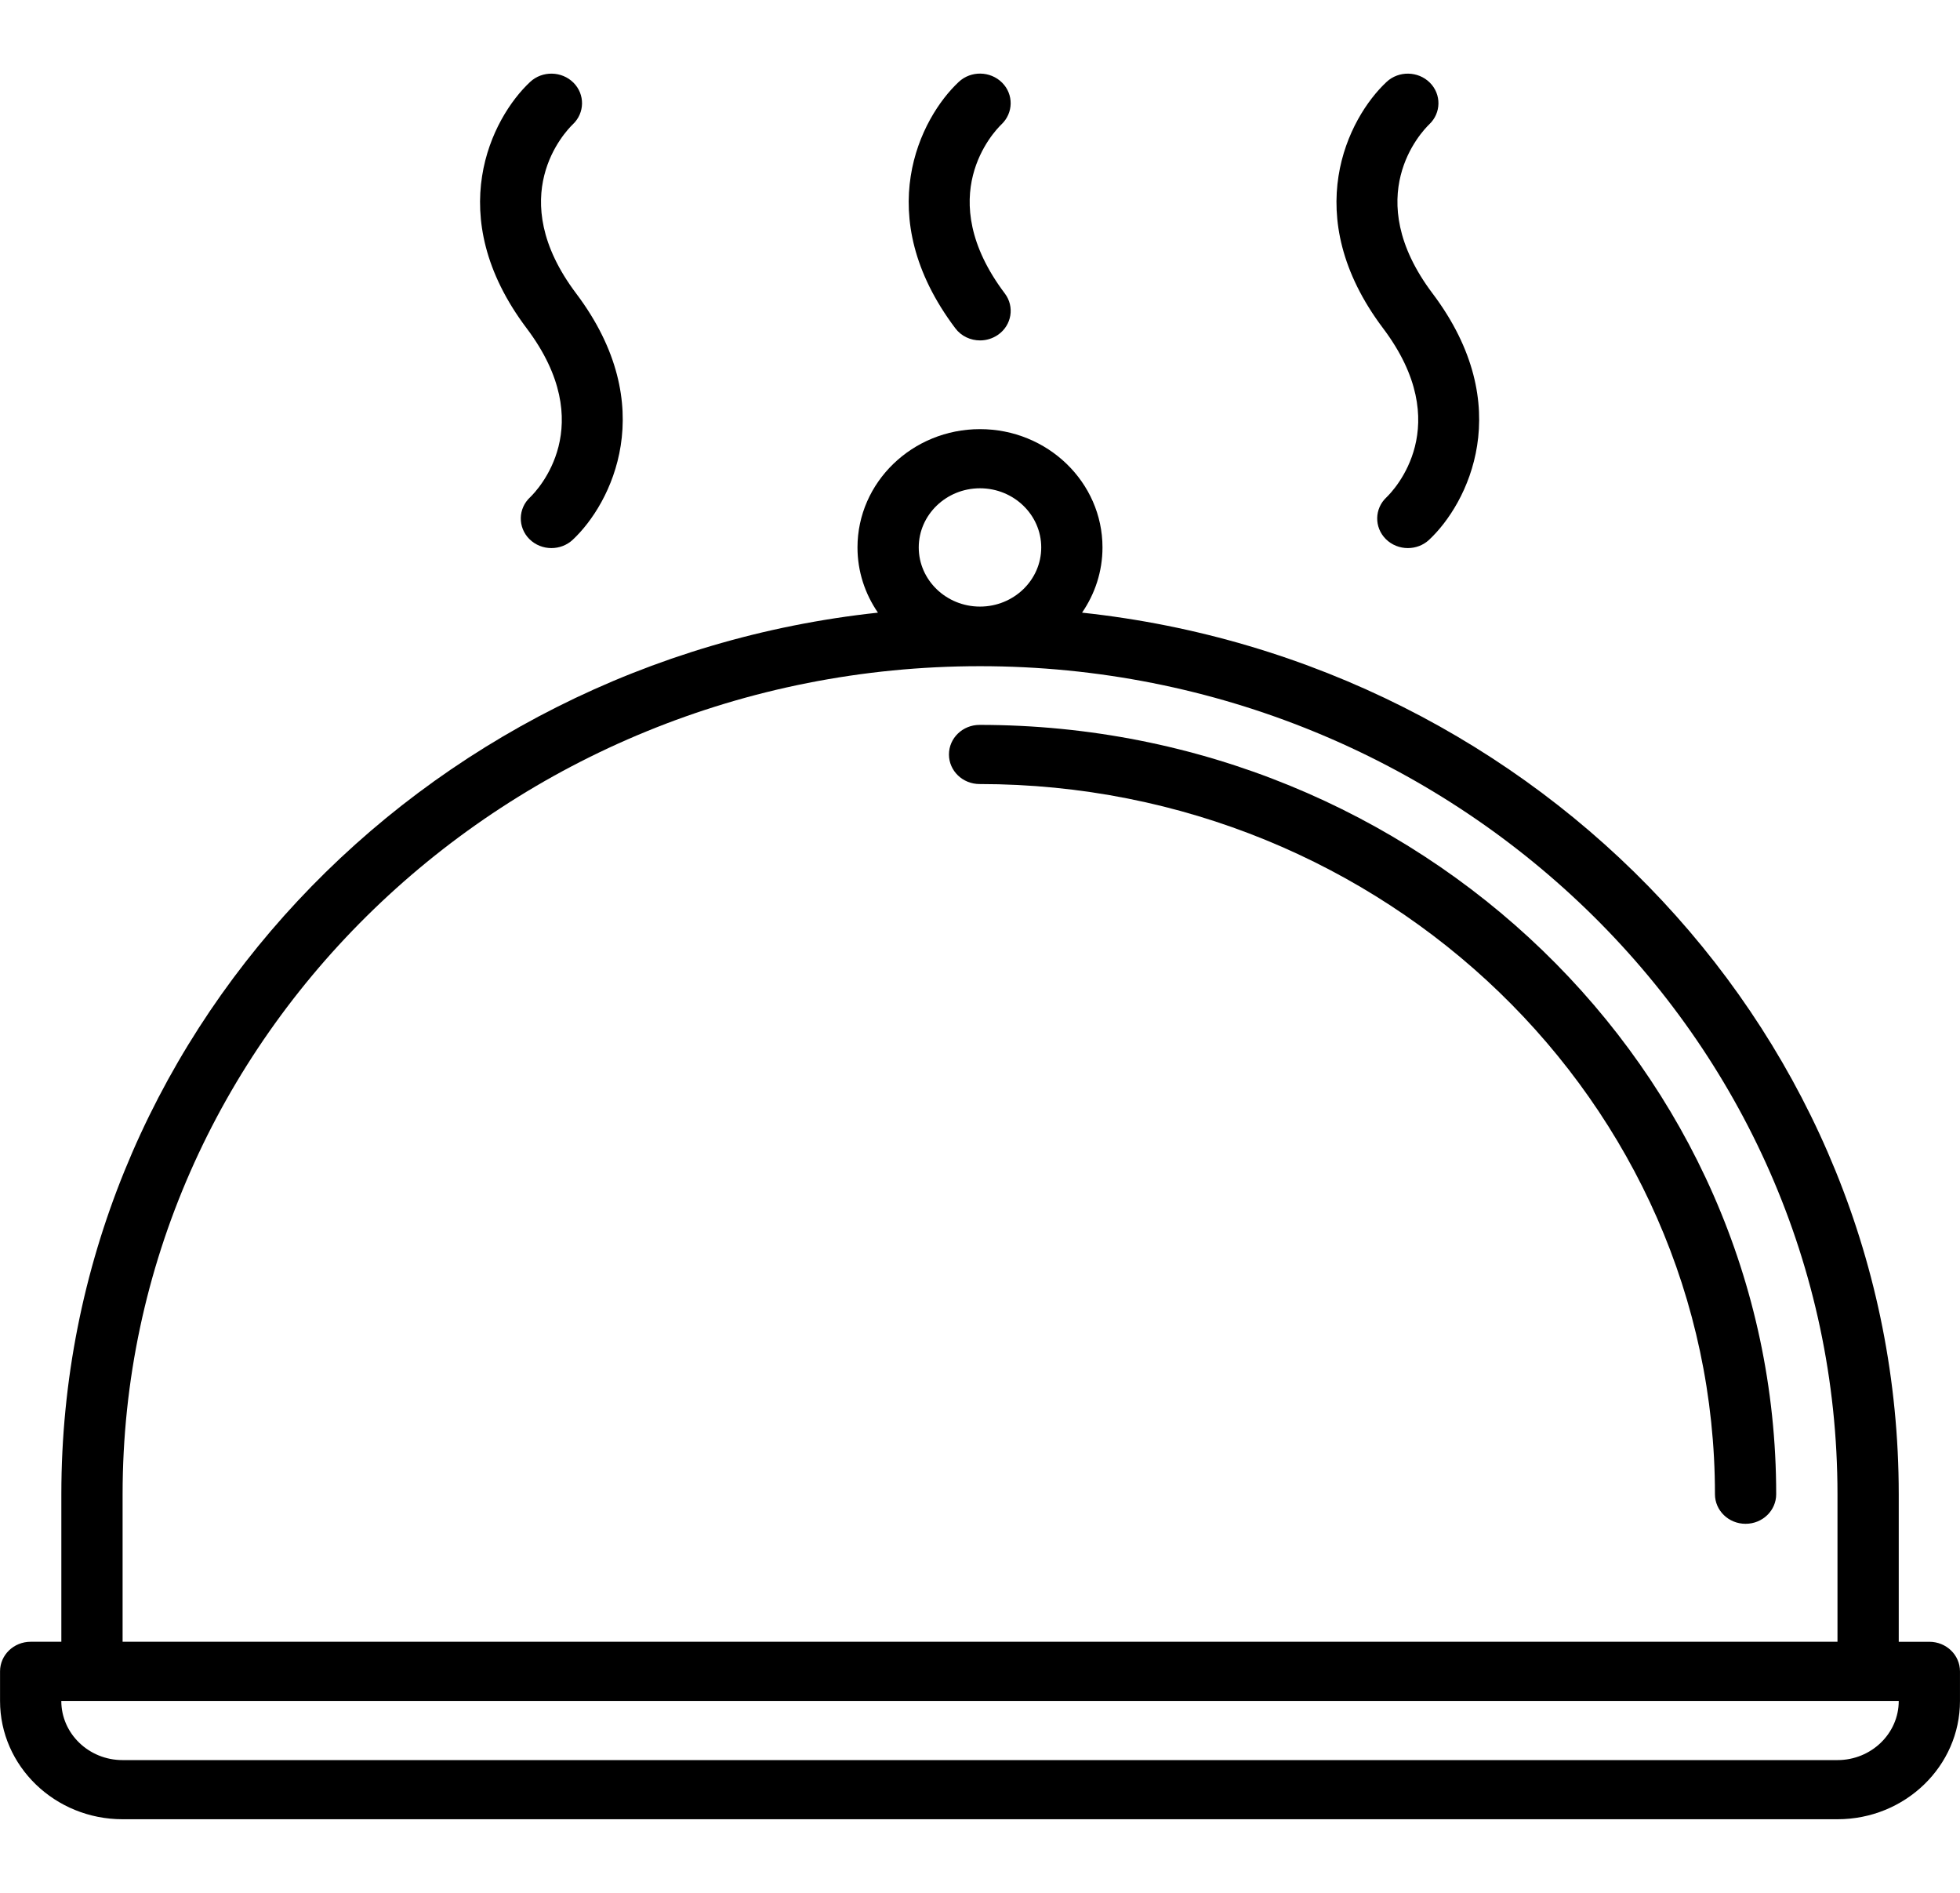 <svg width="87" height="84" viewBox="0 0 87 84" fill="none" xmlns="http://www.w3.org/2000/svg">
<path d="M5.439 80.734H81.562C84.561 80.734 86.999 78.38 86.999 75.484V74.172C86.999 73.446 86.392 72.859 85.64 72.859H84.281V66.31C84.279 46.078 68.391 29.37 48.03 27.188C48.601 26.358 48.937 25.364 48.937 24.294C48.937 21.399 46.498 19.044 43.499 19.044C40.501 19.044 38.062 21.399 38.062 24.294C38.062 25.364 38.398 26.358 38.97 27.188C18.61 29.374 2.725 46.079 2.723 66.309V72.858H1.364H1.363H1.361C0.61 72.858 0.002 73.445 0.002 74.171V75.483C0.002 78.38 2.441 80.734 5.439 80.734ZM43.499 21.669C44.999 21.669 46.218 22.847 46.218 24.294C46.218 25.742 44.999 26.919 43.499 26.919C42 26.919 40.781 25.742 40.781 24.294C40.781 22.847 42 21.669 43.499 21.669ZM5.442 66.311C5.442 46.049 22.516 29.564 43.502 29.564C64.488 29.564 81.562 46.049 81.562 66.311V72.858H5.442V66.311ZM84.281 75.484C84.281 76.932 83.061 78.109 81.562 78.109H5.439C3.94 78.109 2.721 76.932 2.721 75.484H84.281Z" fill="black"/>
<path d="M43.481 32.169C42.73 32.169 42.122 32.756 42.122 33.482C42.122 34.208 42.73 34.794 43.481 34.794C61.48 34.794 76.123 48.931 76.123 66.31C76.123 67.036 76.73 67.623 77.482 67.623C78.234 67.623 78.841 67.036 78.841 66.31C78.841 47.485 62.979 32.169 43.481 32.169Z" fill="black"/>
<path d="M23.497 23.922C23.764 24.188 24.12 24.323 24.476 24.323C24.816 24.323 25.157 24.201 25.42 23.956C27.124 22.366 29.351 18.036 25.575 13.024C22.335 8.724 25.089 5.843 25.425 5.519C25.961 5.014 25.973 4.187 25.454 3.668C24.933 3.149 24.07 3.132 23.531 3.636C21.827 5.225 19.6 9.555 23.376 14.567C26.623 18.876 23.851 21.759 23.531 22.067C22.992 22.568 22.977 23.399 23.497 23.922Z" fill="black"/>
<path d="M61.512 23.922C61.779 24.188 62.135 24.323 62.491 24.323C62.831 24.323 63.172 24.201 63.434 23.956C65.139 22.366 67.365 18.036 63.589 13.024C60.35 8.724 63.104 5.843 63.44 5.519C63.975 5.014 63.987 4.187 63.468 3.668C62.948 3.149 62.084 3.132 61.546 3.636C59.841 5.225 57.615 9.555 61.391 14.567C64.637 18.876 61.865 21.759 61.546 22.067C61.006 22.568 60.991 23.399 61.512 23.922Z" fill="black"/>
<path d="M44.48 3.667C43.959 3.147 43.096 3.13 42.558 3.634C40.853 5.224 38.627 9.554 42.403 14.566C42.668 14.921 43.083 15.107 43.504 15.107C43.781 15.107 44.06 15.024 44.302 14.856C44.91 14.431 45.044 13.609 44.602 13.024C41.361 8.722 44.121 5.839 44.454 5.518C44.986 5.012 44.999 4.186 44.48 3.667Z" fill="black"/>
</svg>
